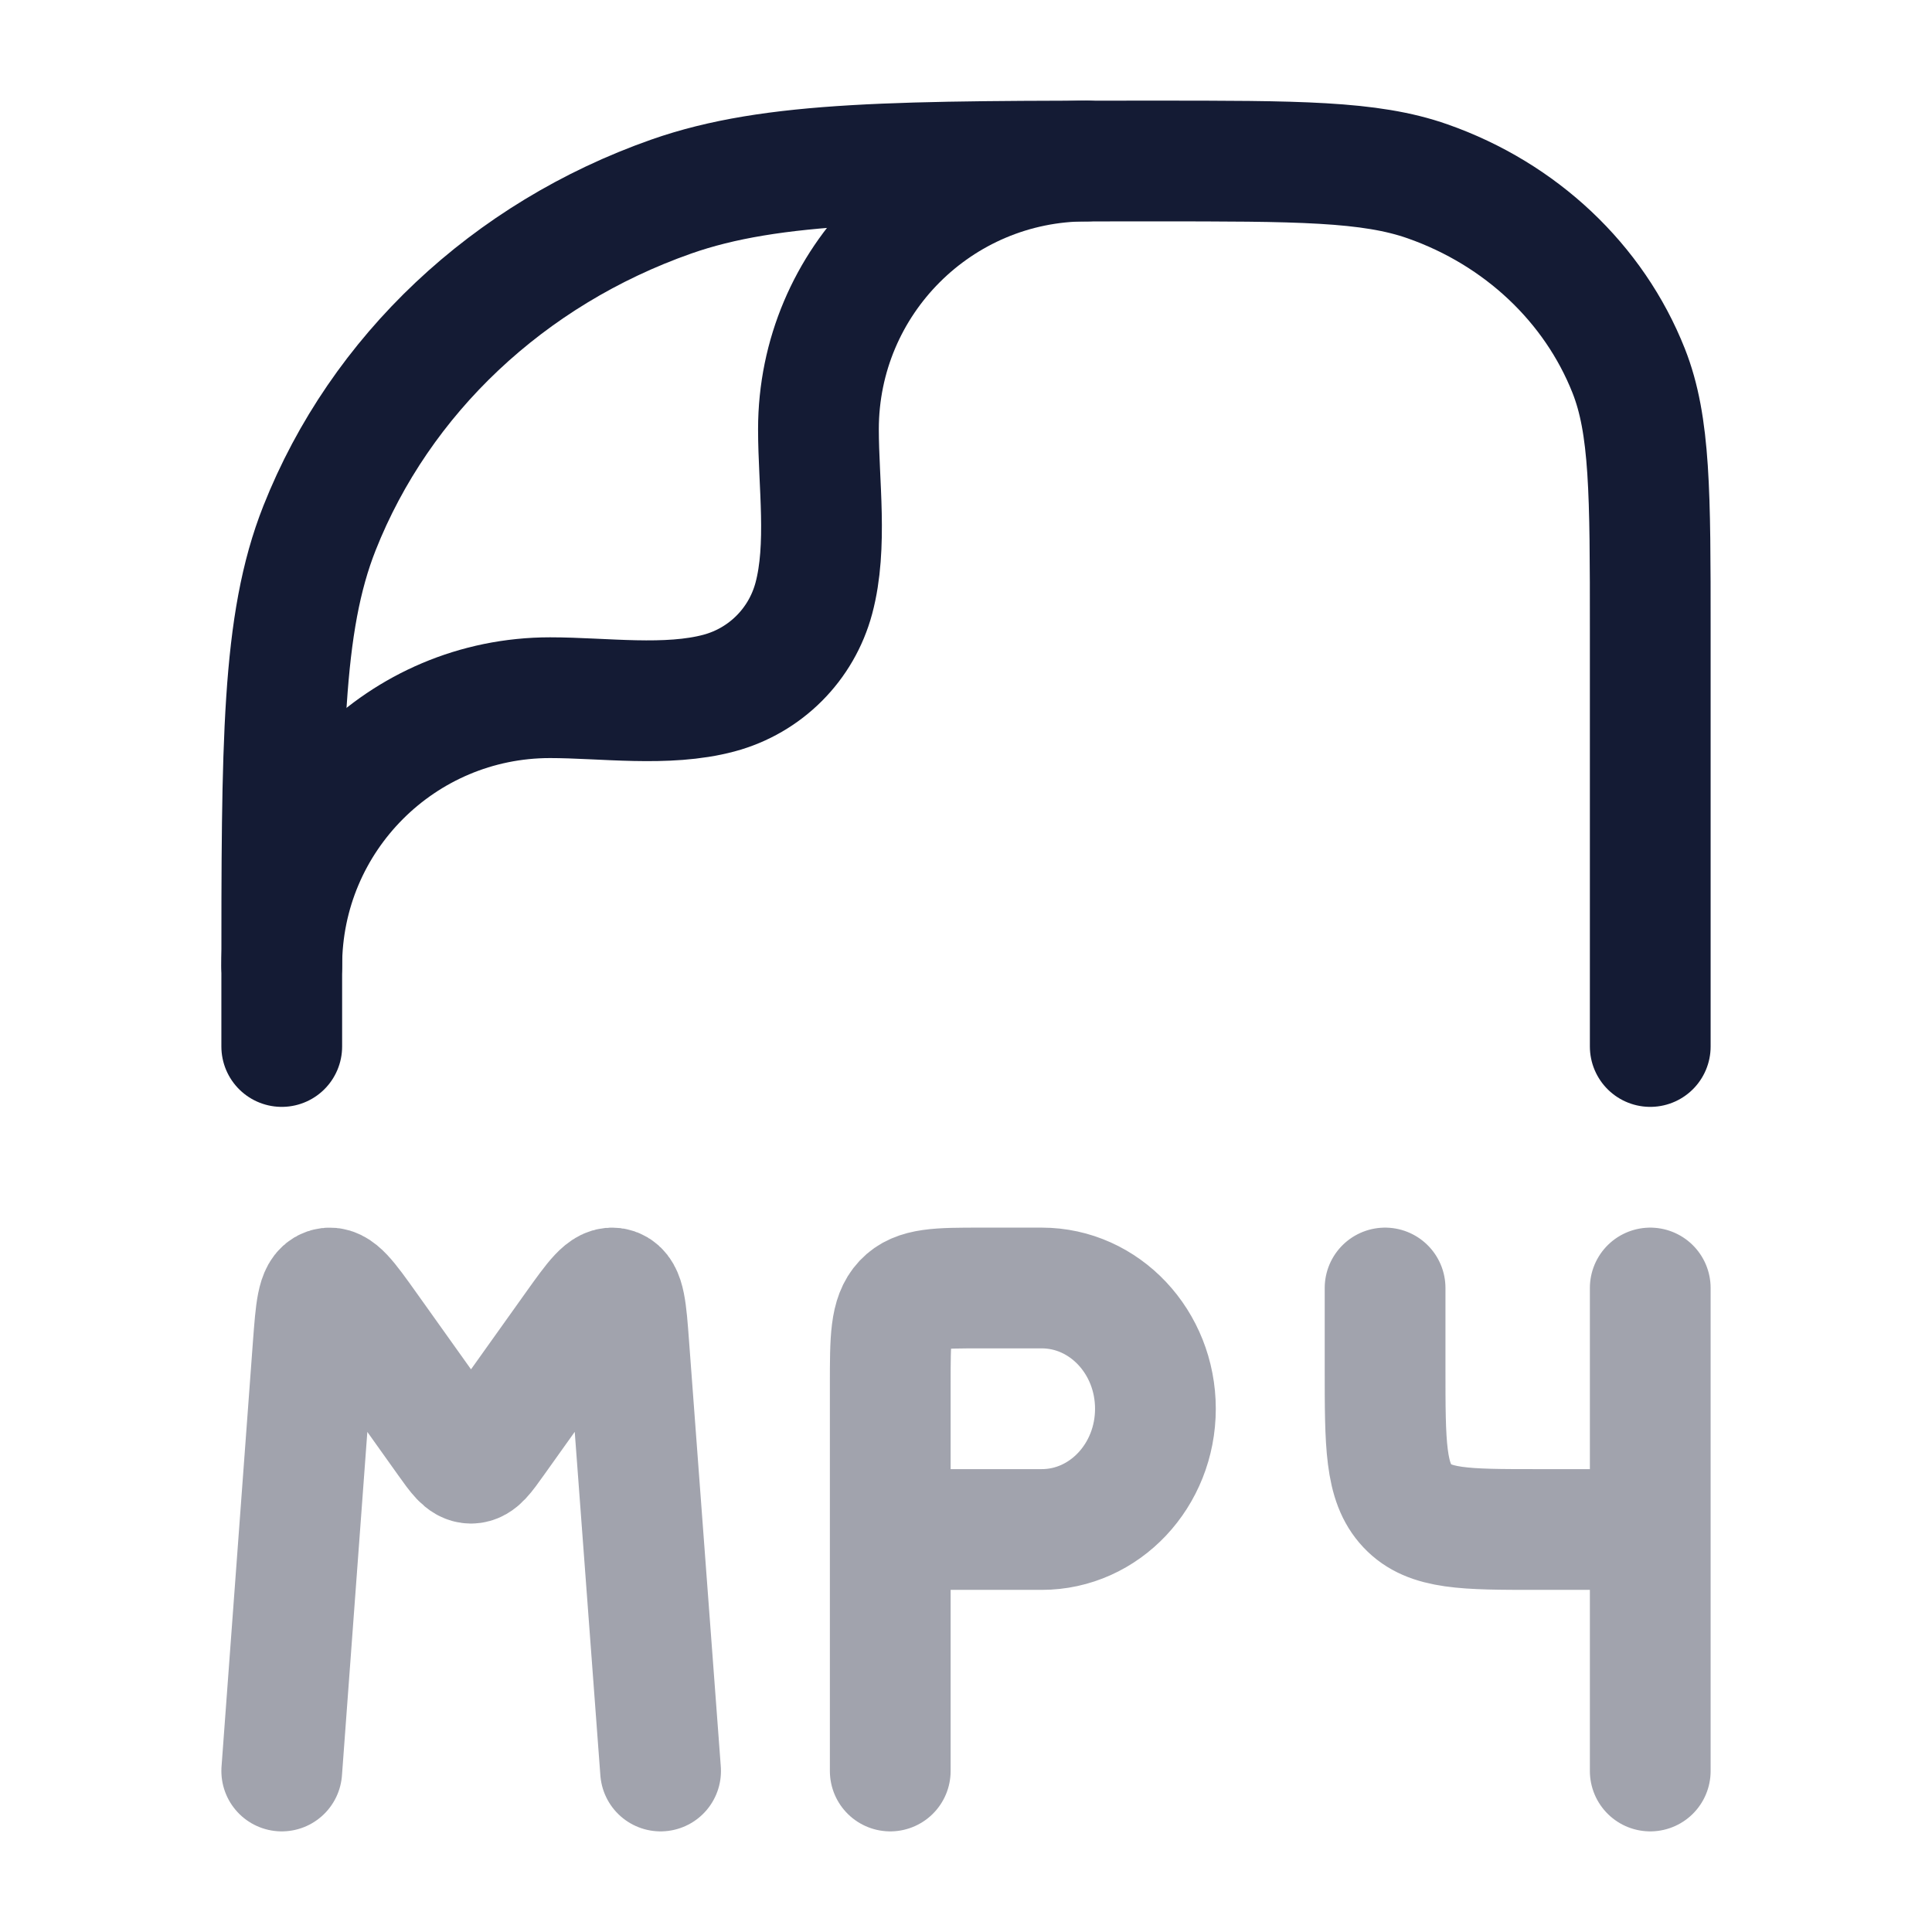 <svg width="24" height="24" viewBox="0 0 24 24" fill="none" xmlns="http://www.w3.org/2000/svg">
<path d="M3.5 13V12.196C3.5 9.229 3.5 7.745 3.969 6.56C4.723 4.655 6.317 3.153 8.338 2.442C9.596 2 11.17 2 14.318 2C16.117 2 17.017 2 17.735 2.253C18.89 2.659 19.801 3.517 20.232 4.606C20.5 5.283 20.5 6.131 20.5 7.826V12.014V13" stroke="#141B34" stroke-width="1.5" stroke-linecap="round" stroke-linejoin="round"/>
<path d="M3.5 12C3.5 10.159 4.992 8.667 6.833 8.667C7.499 8.667 8.284 8.783 8.931 8.61C9.507 8.456 9.956 8.007 10.11 7.431C10.283 6.784 10.167 5.999 10.167 5.333C10.167 3.492 11.659 2 13.5 2" stroke="#141B34" stroke-width="1.5" stroke-linecap="round" stroke-linejoin="round"/>
<path opacity="0.4" d="M11.059 22V19M11.059 19V17.2C11.059 16.634 11.059 16.352 11.224 16.176C11.39 16 11.656 16 12.188 16H12.941C13.721 16 14.353 16.672 14.353 17.5C14.353 18.328 13.721 19 12.941 19H11.059ZM3.5 22L3.89 16.72C3.924 16.272 3.94 16.048 4.062 16.006C4.184 15.965 4.31 16.14 4.56 16.491L5.557 17.89C5.693 18.081 5.761 18.176 5.851 18.176C5.942 18.176 6.009 18.081 6.145 17.89L7.143 16.49C7.393 16.14 7.518 15.964 7.64 16.006C7.762 16.048 7.779 16.271 7.812 16.719L8.206 22M20.5 16V19M20.5 19V22M20.5 19H19.088C18.201 19 17.757 19 17.482 18.707C17.206 18.414 17.206 17.943 17.206 17V16" stroke="#141B34" stroke-width="1.5" stroke-linecap="round"/>
</svg>
